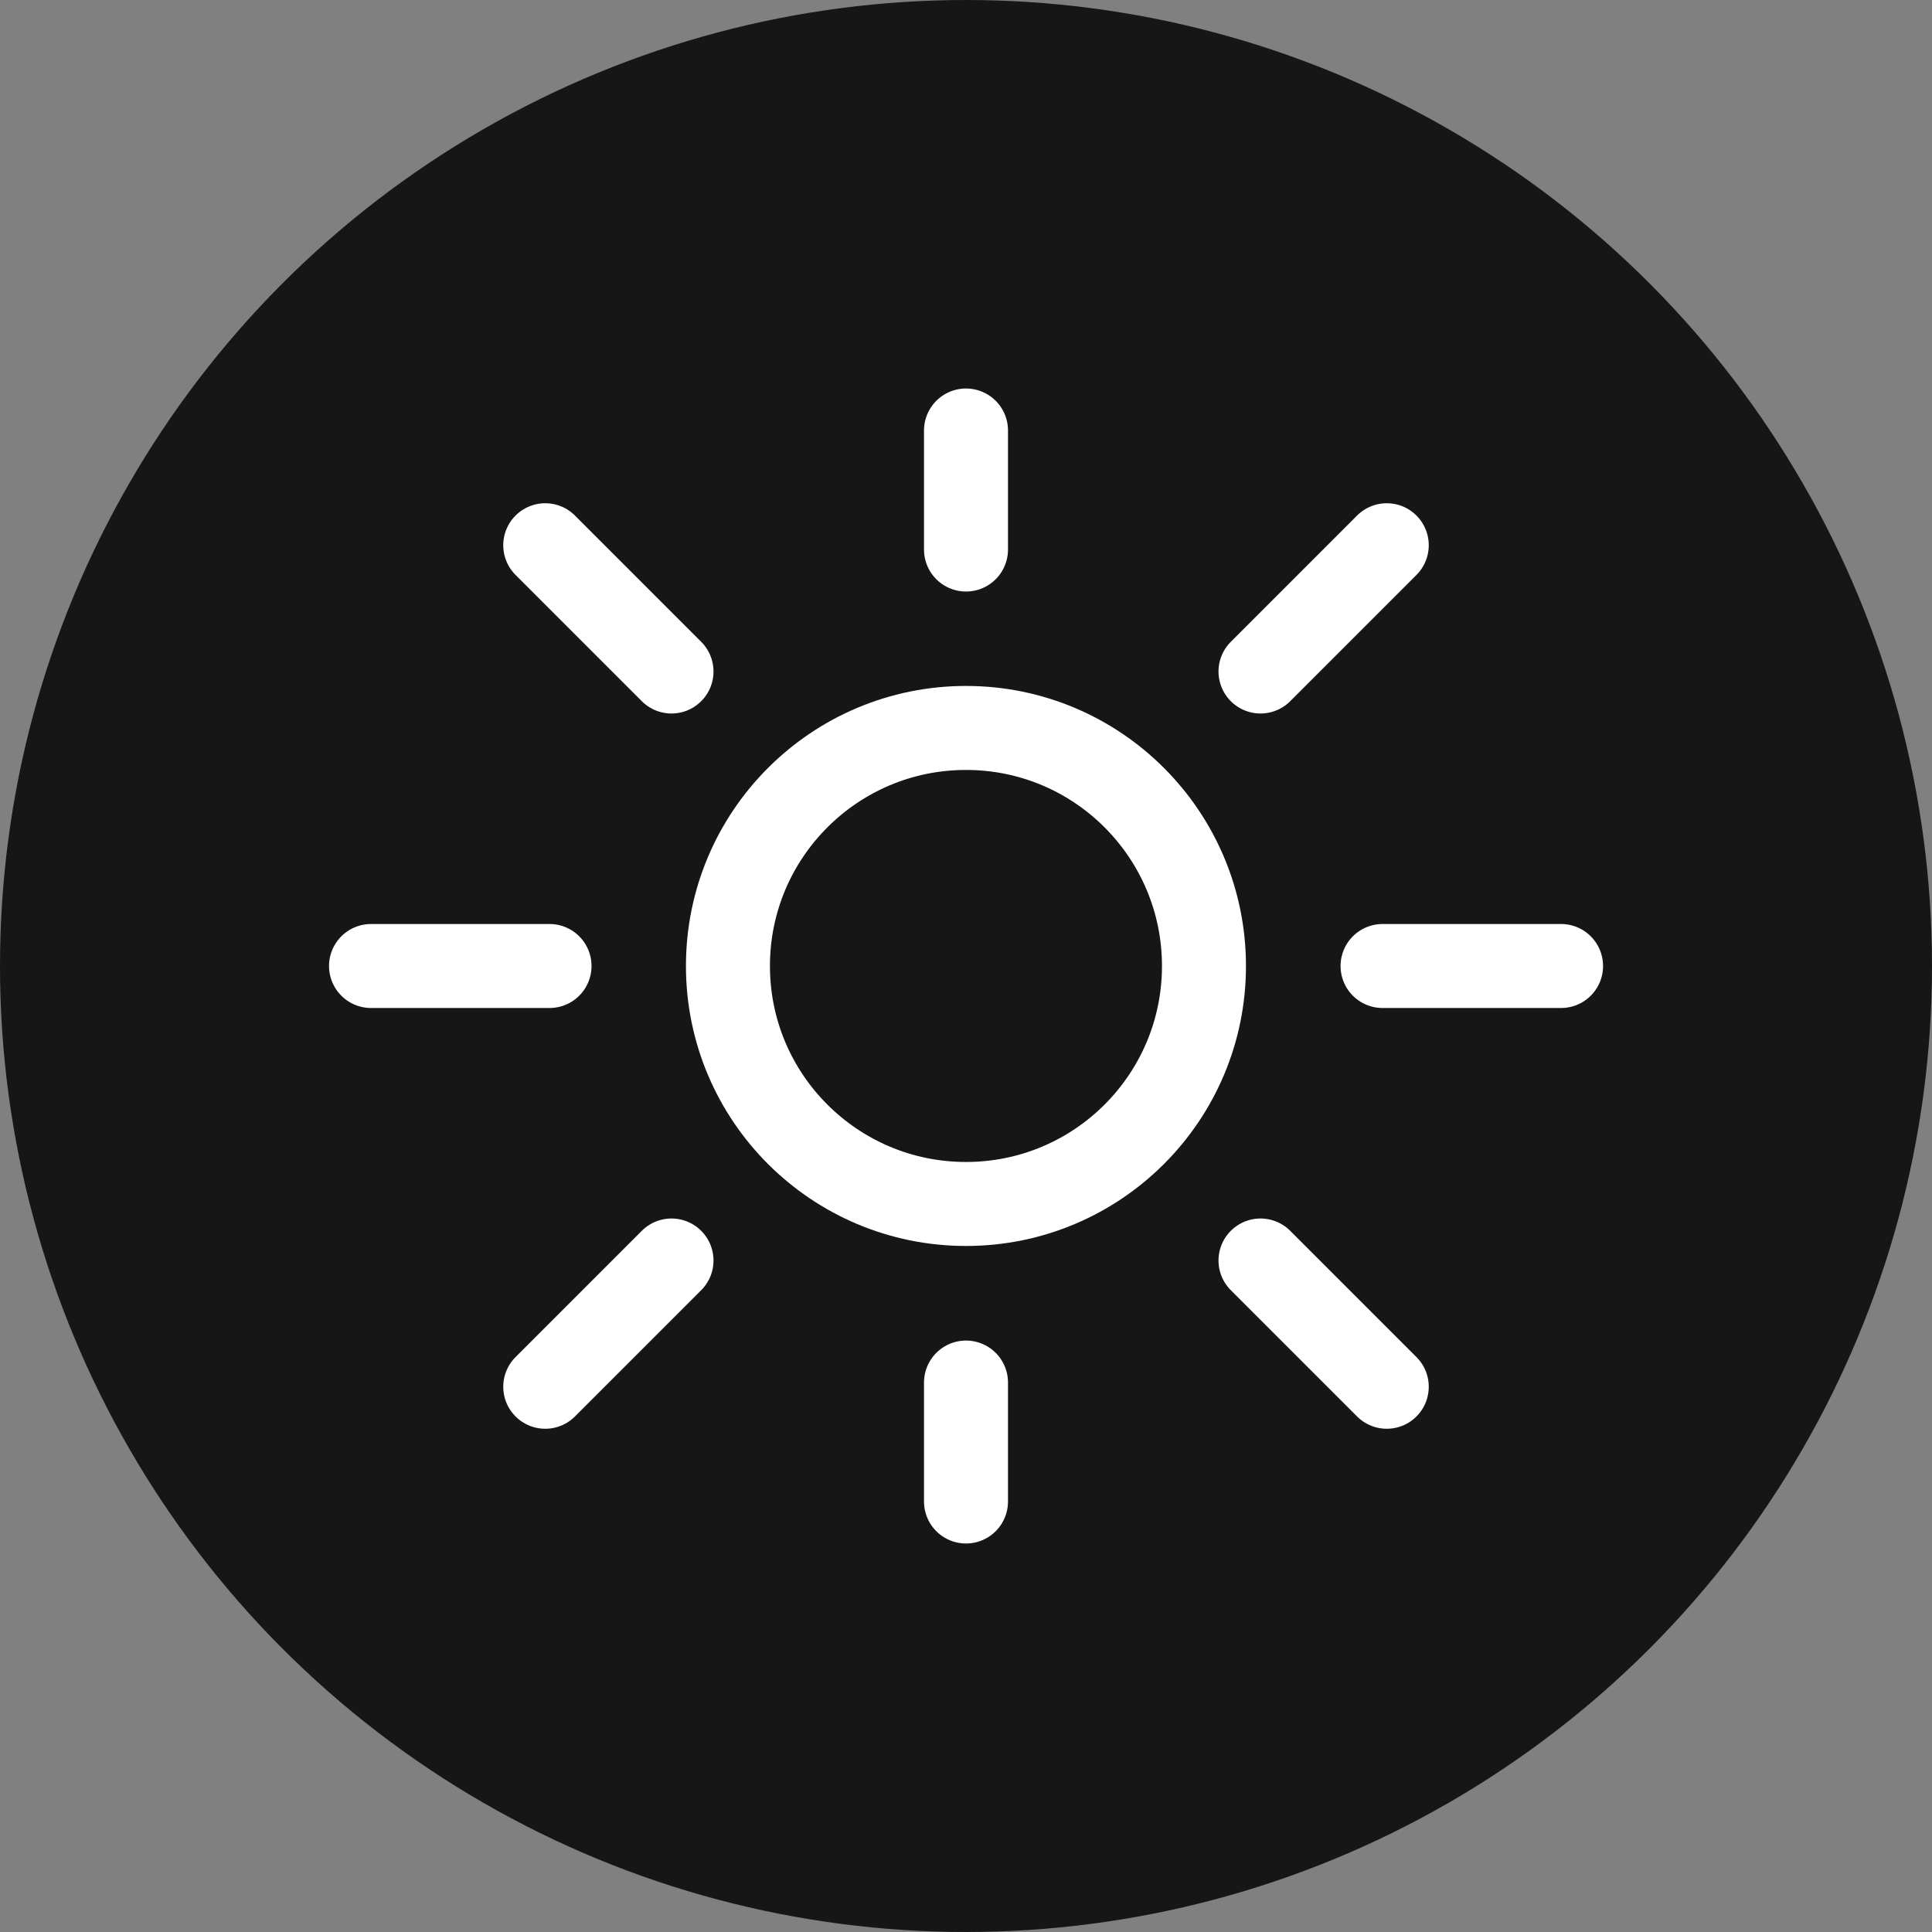 <svg width="23" height="23" viewBox="0 0 23 23" fill="none" xmlns="http://www.w3.org/2000/svg">
<rect x="0" y="0" width="23" height="23" fill="#808080" stroke="none"/>
<circle cx="11.5" cy="11.5" r="11.5" transform="rotate(-180 11.5 11.5)" fill="#161616"/>
<path fill-rule="evenodd" clip-rule="evenodd" d="M11.5 14.333C13.065 14.333 14.333 13.065 14.333 11.5C14.333 9.935 13.065 8.666 11.5 8.666C9.935 8.666 8.666 9.935 8.666 11.5C8.666 13.065 9.935 14.333 11.5 14.333Z" stroke="white"/>
<path d="M11.5 6.542V5.125" stroke="white" stroke-linecap="round" stroke-linejoin="round"/>
<path d="M11.5 17.875V16.459" stroke="white" stroke-linecap="round" stroke-linejoin="round"/>
<path fill-rule="evenodd" clip-rule="evenodd" d="M6.542 11.5H4.417H6.542Z" stroke="white" stroke-linecap="round" stroke-linejoin="round"/>
<path fill-rule="evenodd" clip-rule="evenodd" d="M18.584 11.5H16.459H18.584Z" stroke="white" stroke-linecap="round" stroke-linejoin="round"/>
<path fill-rule="evenodd" clip-rule="evenodd" d="M15.006 7.994L16.509 6.491L15.006 7.994Z" stroke="white" stroke-linecap="round" stroke-linejoin="round"/>
<path fill-rule="evenodd" clip-rule="evenodd" d="M6.491 16.509L7.994 15.006L6.491 16.509Z" stroke="white" stroke-linecap="round" stroke-linejoin="round"/>
<path fill-rule="evenodd" clip-rule="evenodd" d="M15.006 15.006L16.509 16.509L15.006 15.006Z" stroke="white" stroke-linecap="round" stroke-linejoin="round"/>
<path fill-rule="evenodd" clip-rule="evenodd" d="M6.491 6.491L7.994 7.994L6.491 6.491Z" stroke="white" stroke-linecap="round" stroke-linejoin="round"/>
</svg>
